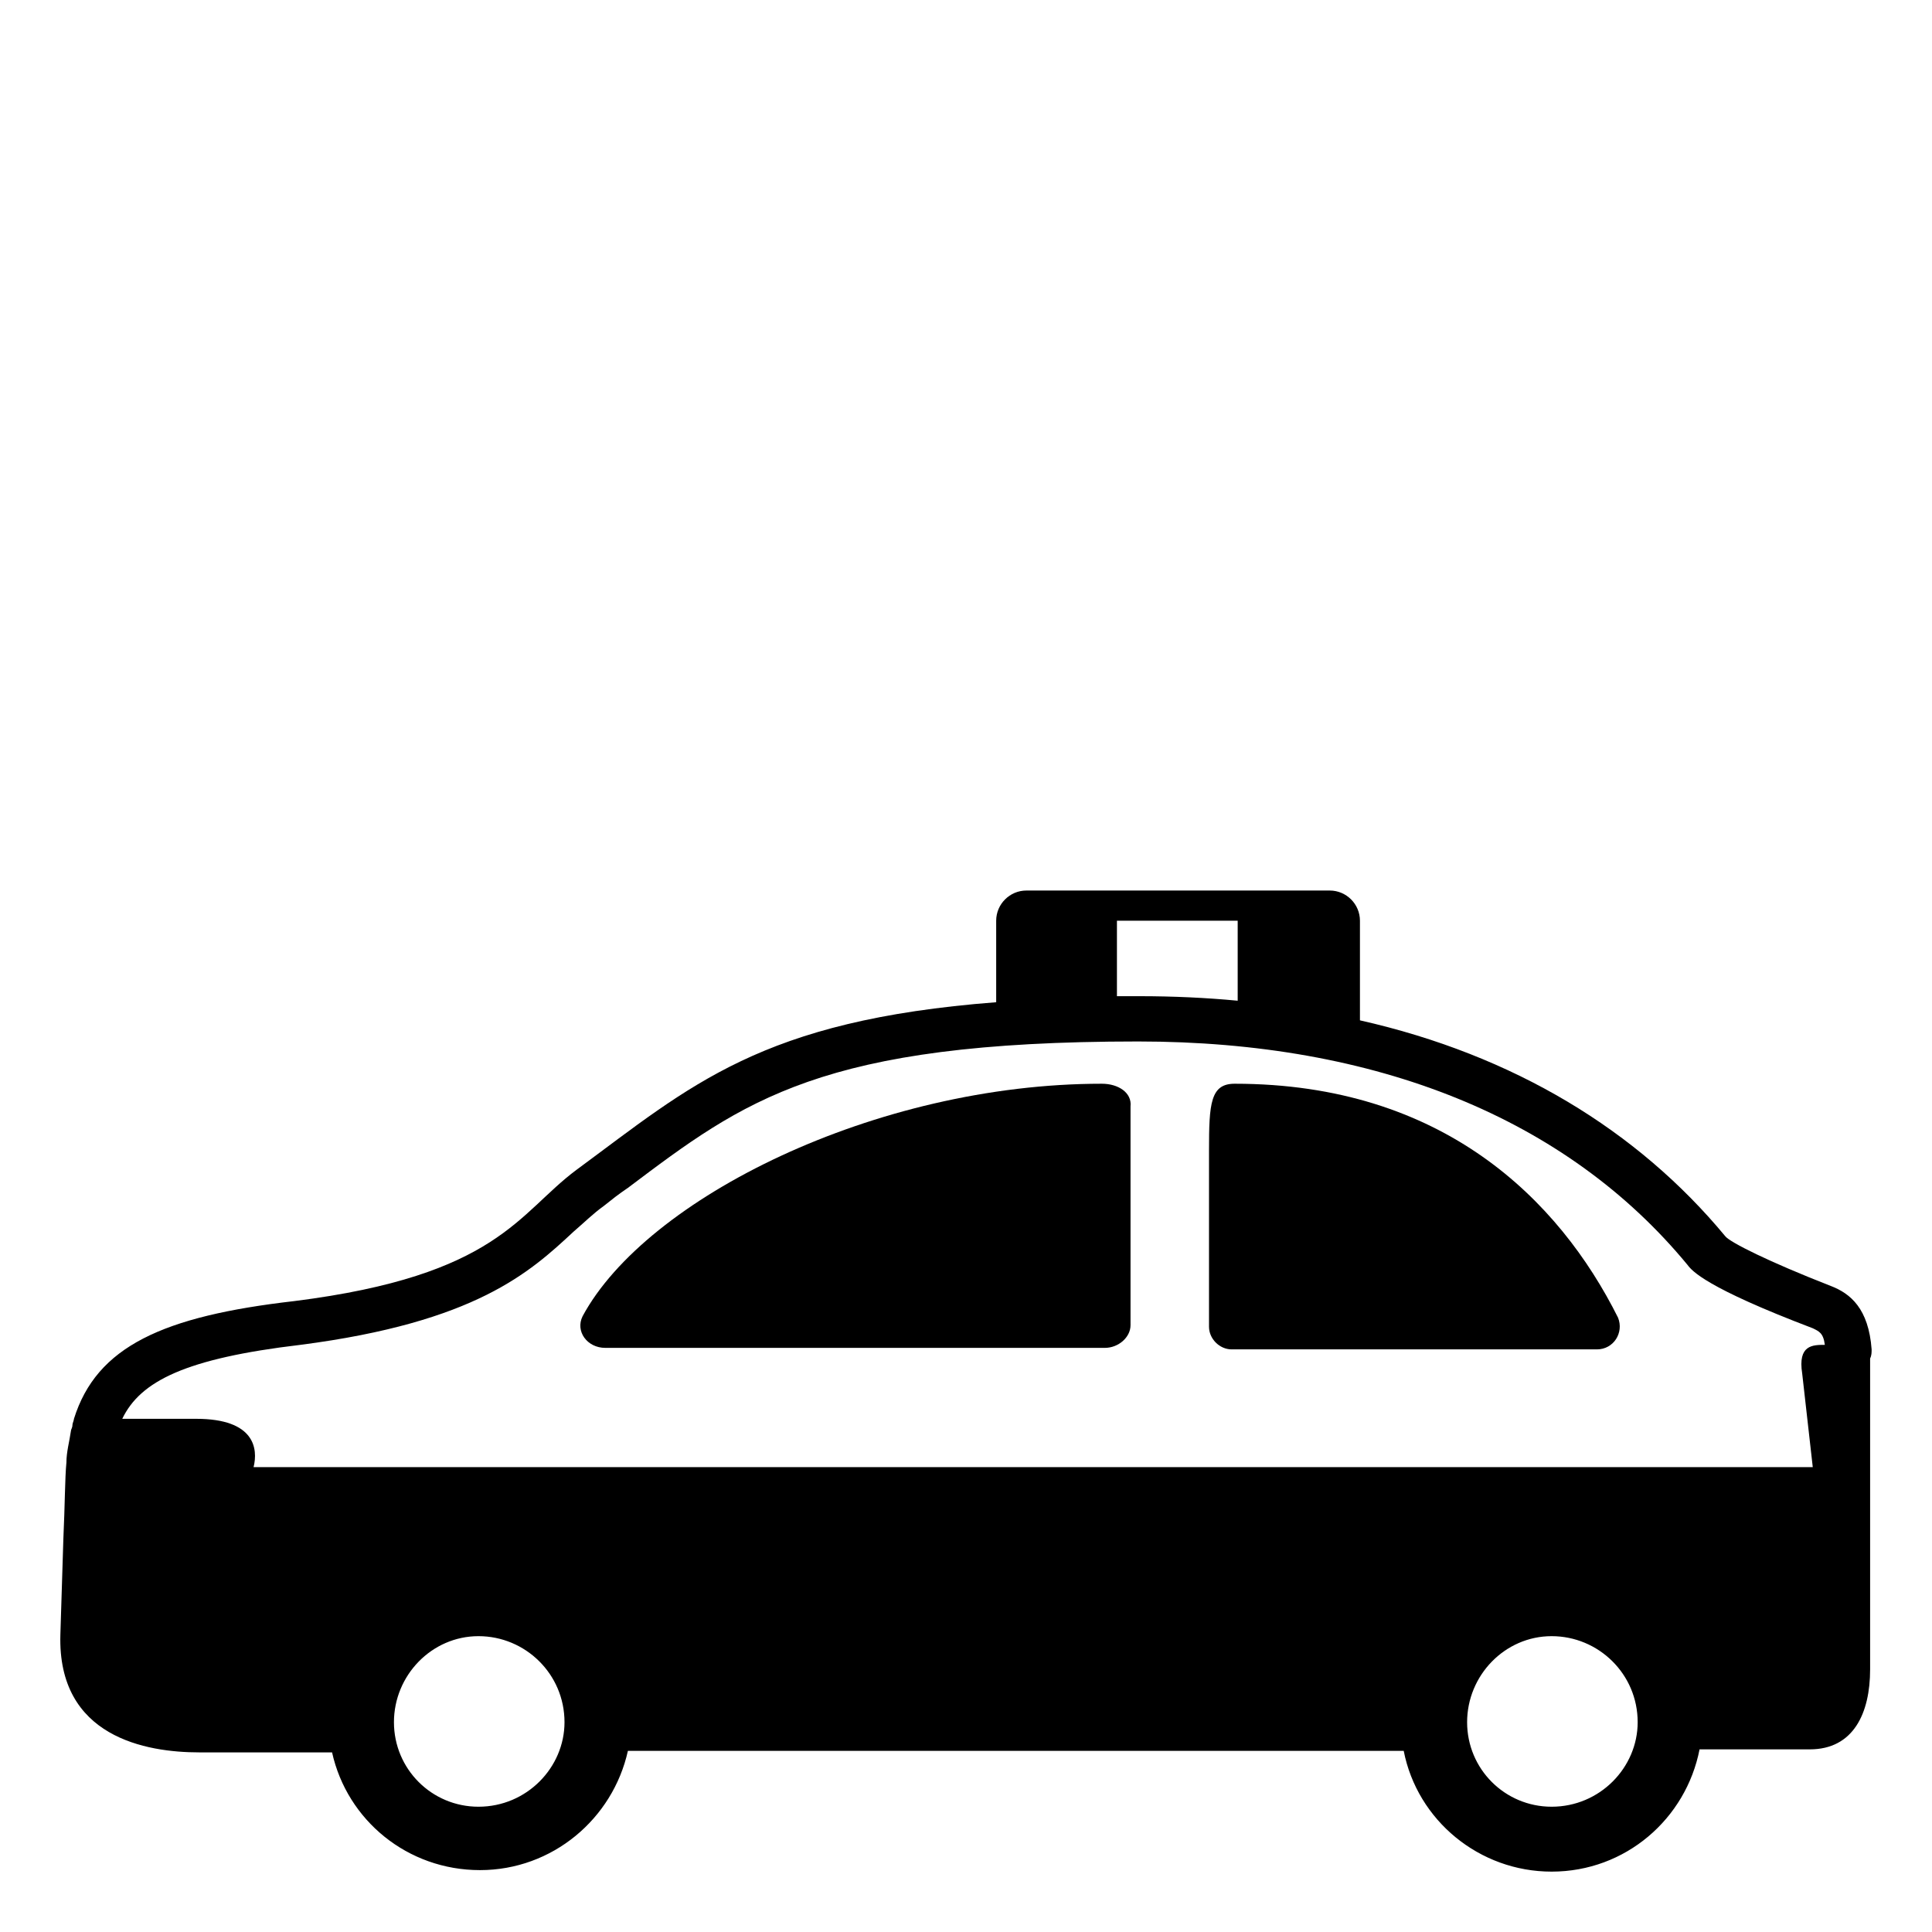<svg width="128" height="128" xmlns="http://www.w3.org/2000/svg">
  <g>
    <path d="M121.3,85.2c-4.1-1.6-6.7-2.9-7-3.3c-5.8-7-14-12-24.2-14.3c0-0.1,0-0.2,0-0.3v-5.1v-0.1V61c0-1.1-0.9-2-2-2H68 c-1.1,0-2,0.9-2,2v1.2v4.2c-15.6,1.2-20.2,5.5-27.8,11.1c-3.9,2.9-5.2,7-18.7,8.7c-8.7,1-13.1,3-14.6,7.8c0,0.1-0.1,0.3-0.1,0.4 c0,0.2-0.1,0.3-0.1,0.4c-0.1,0.7-0.3,1.4-0.3,2.1c-0.1,1-0.1,2.9-0.2,5C4.1,105,4,108.3,4,108.3c-0.2,6.8,5.7,7.8,9.2,7.8H22 c1,4.5,5,7.8,9.8,7.8s8.8-3.4,9.8-7.9H93c0.9,4.6,5,8,9.8,8c4.9,0,8.9-3.5,9.8-8.1h7.3c2.9,0,4-2.4,4-5.3V99.2v-1.9v-6.1V90 c0.1-0.2,0.1-0.4,0.1-0.6C123.8,86.7,122.6,85.7,121.3,85.2z M74,61h8v5.3c-2.1-0.2-4.3-0.3-6.5-0.3c-0.5,0-1,0-1.5,0V61z M31.7,119.7c-3.1,0-5.6-2.5-5.6-5.6c0-3.1,2.5-5.7,5.6-5.7c3.1,0,5.7,2.5,5.7,5.7C37.4,117.1,34.9,119.7,31.7,119.7z M102.8,119.7 c-3.1,0-5.6-2.5-5.6-5.6c0-3.1,2.5-5.7,5.6-5.7c3.1,0,5.7,2.5,5.7,5.7C108.5,117.1,106,119.7,102.8,119.7z M119.4,91l0.7,6.2H16.8 C17.1,96,16.9,94,13,94H8.1c1.2-2.5,4.2-4,11.8-4.9c11.6-1.5,15.2-4.8,18.1-7.5c0.7-0.6,1.3-1.2,2-1.7c0.5-0.4,1-0.8,1.6-1.2 c7.7-5.8,12.8-9.7,33.8-9.7c15.8,0,28.4,5.1,36.4,14.8c0.3,0.4,1.2,1.5,8.3,4.2c0.4,0.2,0.7,0.3,0.8,1.1 C120.1,89.1,119.1,89.1,119.4,91z"/>
    <path d="M73,71.8c-15,0-30.2,7.6-34.4,15.4c-0.5,1,0.3,2.1,1.5,2.1h33.1c0.9,0,1.7-0.7,1.7-1.5V73.3C75,72.4,74.1,71.8,73,71.8z"/>
    <path d="M81.8,71.8c-1.6,0-1.7,1.3-1.7,4.4v11.7c0,0.8,0.7,1.5,1.5,1.5h24.2c1.1,0,1.8-1.1,1.4-2.1C103.3,79.5,95.6,71.8,81.8,71.8 z"/>
  </g>
</svg>